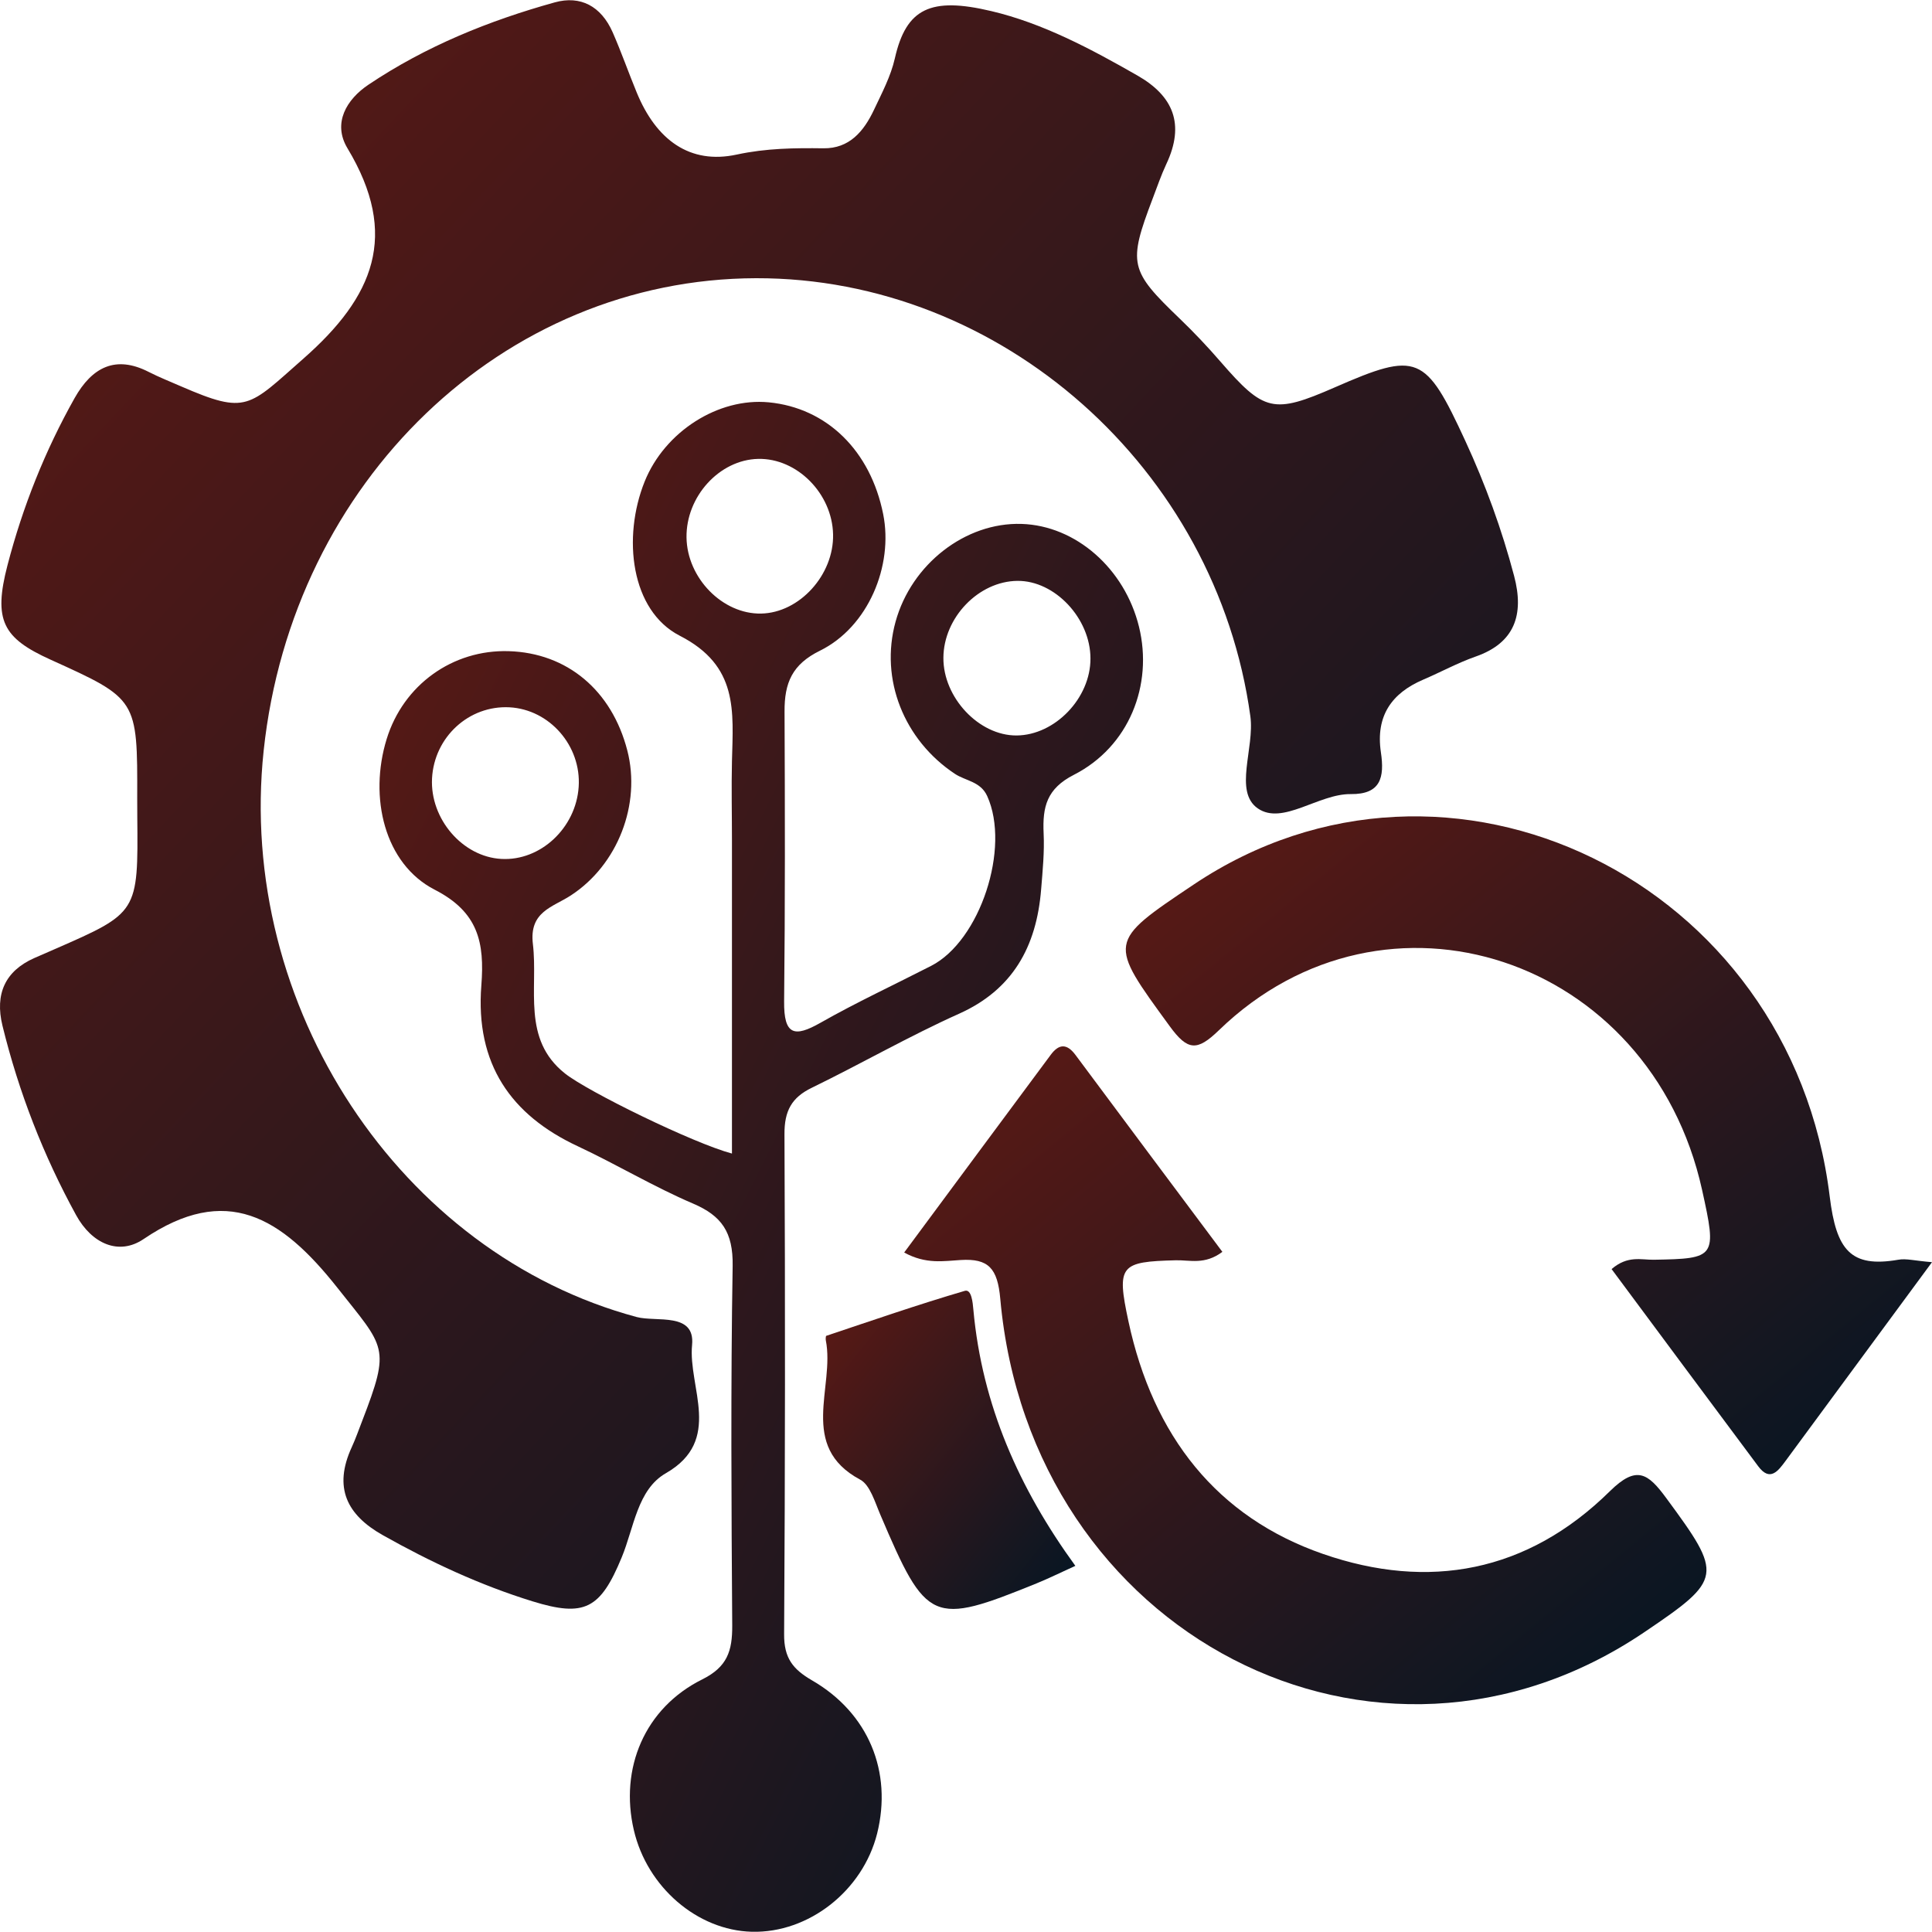 <svg width="50" height="50" viewBox="0 0 50 50" fill="none" xmlns="http://www.w3.org/2000/svg">
<g id="Frame" clip-path="url(#clip0_231_105)">
<g id="Group">
<path id="Vector" d="M19.566 7.2C13.028 7.215 7.568 12.454 6.824 19.423C6.118 26.039 10.354 32.442 16.479 34.085C16.988 34.22 17.993 33.952 17.911 34.806C17.803 35.904 18.719 37.273 17.232 38.127C16.495 38.55 16.408 39.537 16.09 40.304C15.538 41.644 15.127 41.857 13.784 41.443C12.43 41.025 11.144 40.427 9.9 39.726C8.984 39.208 8.618 38.504 9.105 37.449C9.205 37.232 9.283 37.004 9.37 36.782C10.119 34.842 9.968 34.893 8.73 33.325C7.276 31.487 5.853 30.618 3.716 32.067C3.078 32.5 2.377 32.191 1.969 31.446C1.124 29.905 0.487 28.27 0.064 26.545C-0.137 25.722 0.135 25.13 0.884 24.796C1.06 24.718 1.236 24.643 1.411 24.566C3.576 23.62 3.576 23.62 3.553 21.138C3.551 20.976 3.551 20.817 3.551 20.655C3.558 18.09 3.558 18.09 1.304 17.07C0.075 16.513 -0.178 16.056 0.194 14.627C0.589 13.11 1.167 11.661 1.93 10.304C2.384 9.498 2.994 9.189 3.846 9.624C4.12 9.764 4.405 9.876 4.686 9.999C6.394 10.739 6.426 10.536 7.856 9.278C9.667 7.684 10.347 6.09 8.993 3.838C8.598 3.182 8.975 2.568 9.534 2.193C11.023 1.194 12.658 0.534 14.355 0.062C15.024 -0.124 15.556 0.159 15.855 0.834C16.079 1.344 16.264 1.874 16.477 2.391C16.981 3.62 17.851 4.264 19.068 4C19.831 3.836 20.562 3.828 21.313 3.838C21.978 3.845 22.352 3.407 22.619 2.841C22.823 2.408 23.053 1.975 23.158 1.513C23.451 0.217 24.081 -0.086 25.654 0.287C26.986 0.601 28.226 1.262 29.436 1.954C30.361 2.483 30.674 3.209 30.183 4.249C30.048 4.537 29.945 4.842 29.831 5.139C29.189 6.83 29.233 7 30.535 8.25C30.9 8.601 31.252 8.973 31.585 9.358C32.715 10.659 32.955 10.72 34.542 10.026C36.689 9.087 36.89 9.174 37.924 11.414C38.443 12.539 38.867 13.7 39.185 14.905C39.452 15.913 39.196 16.639 38.194 16.99C37.726 17.154 37.285 17.396 36.826 17.592C36.027 17.936 35.597 18.519 35.737 19.467C35.835 20.122 35.732 20.56 34.958 20.551C34.122 20.541 33.193 21.366 32.551 20.921C31.923 20.485 32.473 19.36 32.359 18.536C31.478 12.125 25.917 7.186 19.566 7.2Z" fill="url(#paint0_linear_231_105)"/>
<path id="Vector_2" d="M18.943 29.854C18.943 27.135 18.943 24.445 18.943 21.755C18.943 21.07 18.927 20.386 18.943 19.701C18.975 18.397 19.112 17.231 17.593 16.453C16.324 15.802 16.102 13.91 16.684 12.461C17.205 11.169 18.589 10.287 19.895 10.412C21.398 10.557 22.528 11.661 22.857 13.308C23.124 14.643 22.469 16.225 21.22 16.84C20.503 17.193 20.299 17.669 20.304 18.419C20.315 20.918 20.32 23.414 20.293 25.913C20.283 26.798 20.564 26.849 21.229 26.472C22.165 25.94 23.142 25.487 24.099 24.996C25.367 24.346 26.155 21.941 25.549 20.603C25.378 20.224 24.994 20.212 24.714 20.028C23.394 19.152 22.766 17.58 23.177 16.09C23.588 14.6 24.985 13.513 26.438 13.559C27.842 13.603 29.107 14.713 29.477 16.22C29.847 17.73 29.219 19.324 27.792 20.052C27.091 20.41 26.977 20.877 27.009 21.569C27.032 22.047 26.984 22.531 26.945 23.01C26.826 24.517 26.196 25.618 24.821 26.235C23.528 26.815 22.288 27.529 21.01 28.151C20.491 28.402 20.297 28.746 20.302 29.36C20.322 33.671 20.32 37.981 20.293 42.292C20.288 42.911 20.521 43.201 21.014 43.487C22.483 44.336 23.097 45.86 22.7 47.452C22.327 48.934 20.93 50.03 19.459 49.994C18.048 49.958 16.748 48.84 16.404 47.364C16.031 45.768 16.682 44.205 18.173 43.463C18.82 43.141 18.954 42.732 18.95 42.067C18.929 38.966 18.909 35.862 18.961 32.761C18.975 31.886 18.674 31.465 17.94 31.15C16.92 30.715 15.956 30.134 14.947 29.662C13.229 28.859 12.298 27.539 12.457 25.504C12.544 24.389 12.377 23.603 11.249 23.025C9.95 22.357 9.541 20.635 10.007 19.125C10.439 17.725 11.713 16.808 13.165 16.852C14.677 16.898 15.833 17.865 16.235 19.423C16.593 20.809 15.992 22.381 14.771 23.175C14.303 23.48 13.691 23.591 13.791 24.43C13.93 25.589 13.499 26.89 14.62 27.78C15.202 28.245 17.936 29.585 18.943 29.854ZM21.56 13.83C21.537 12.771 20.626 11.854 19.621 11.876C18.619 11.898 17.751 12.851 17.767 13.912C17.783 14.962 18.701 15.899 19.699 15.879C20.69 15.86 21.583 14.878 21.56 13.83ZM26.31 19.034C27.303 19.026 28.224 18.068 28.221 17.043C28.221 16.003 27.299 15.023 26.331 15.033C25.326 15.042 24.421 15.983 24.415 17.023C24.408 18.054 25.337 19.041 26.31 19.034ZM14.976 20.364C15.047 19.304 14.225 18.361 13.186 18.305C12.135 18.25 11.238 19.075 11.181 20.144C11.126 21.191 11.971 22.176 12.976 22.229C13.988 22.285 14.905 21.428 14.976 20.364Z" fill="url(#paint1_linear_231_105)"/>
<path id="Vector_3" d="M23.4 32.415C24.686 30.679 25.938 28.988 27.194 27.297C27.404 27.014 27.609 26.999 27.835 27.304C29.093 28.997 30.356 30.686 31.635 32.398C31.176 32.742 30.79 32.606 30.429 32.616C28.993 32.653 28.892 32.742 29.203 34.191C29.84 37.169 31.498 39.266 34.243 40.217C36.965 41.16 39.525 40.7 41.663 38.593C42.357 37.909 42.651 38.129 43.126 38.775C44.592 40.766 44.592 40.865 42.558 42.239C35.625 46.929 26.668 42.309 25.887 33.613C25.817 32.822 25.581 32.565 24.864 32.609C24.43 32.633 23.967 32.727 23.4 32.415Z" fill="url(#paint2_linear_231_105)"/>
<path id="Vector_4" d="M50 32.665C48.639 34.511 47.426 36.158 46.212 37.806C46.018 38.069 45.807 38.357 45.502 37.946C44.239 36.253 42.978 34.555 41.708 32.844C42.124 32.484 42.478 32.607 42.795 32.602C44.412 32.574 44.437 32.547 44.049 30.791C42.715 24.765 35.858 22.486 31.546 26.662C30.984 27.206 30.74 27.201 30.272 26.558C28.678 24.371 28.653 24.392 30.891 22.893C37.479 18.476 46.355 22.782 47.353 30.967C47.523 32.353 47.895 32.815 49.126 32.602C49.331 32.564 49.555 32.629 50 32.665Z" fill="url(#paint3_linear_231_105)"/>
<path id="Vector_5" d="M27.83 40.524C27.451 40.696 27.145 40.848 26.83 40.976C24.122 42.077 23.98 42.011 22.784 39.203C22.644 38.877 22.516 38.429 22.263 38.294C20.648 37.43 21.612 35.899 21.372 34.687C21.366 34.651 21.37 34.576 21.384 34.571C22.576 34.172 23.763 33.761 24.969 33.407C25.143 33.356 25.175 33.71 25.191 33.898C25.417 36.368 26.376 38.523 27.83 40.524Z" fill="url(#paint4_linear_231_105)"/>
</g>
</g>
<defs>
<linearGradient id="paint0_linear_231_105" x1="0" y1="0.006" x2="41.557" y2="39.224" gradientUnits="userSpaceOnUse">
<stop stop-color="#5E1914"/>
<stop offset="1" stop-color="#021624"/>
</linearGradient>
<linearGradient id="paint1_linear_231_105" x1="9.821" y1="10.4" x2="41.461" y2="26.191" gradientUnits="userSpaceOnUse">
<stop stop-color="#5E1914"/>
<stop offset="1" stop-color="#021624"/>
</linearGradient>
<linearGradient id="paint2_linear_231_105" x1="23.4" y1="27.08" x2="40.095" y2="47.441" gradientUnits="userSpaceOnUse">
<stop stop-color="#5E1914"/>
<stop offset="1" stop-color="#021624"/>
</linearGradient>
<linearGradient id="paint3_linear_231_105" x1="29.136" y1="21.127" x2="45.815" y2="41.567" gradientUnits="userSpaceOnUse">
<stop stop-color="#5E1914"/>
<stop offset="1" stop-color="#021624"/>
</linearGradient>
<linearGradient id="paint4_linear_231_105" x1="21.302" y1="33.402" x2="29.321" y2="39.758" gradientUnits="userSpaceOnUse">
<stop stop-color="#5E1914"/>
<stop offset="1" stop-color="#021624"/>
</linearGradient>
<clipPath id="clip0_231_105">
<rect width="50" height="50" fill="white"/>
</clipPath>
</defs>
</svg>

